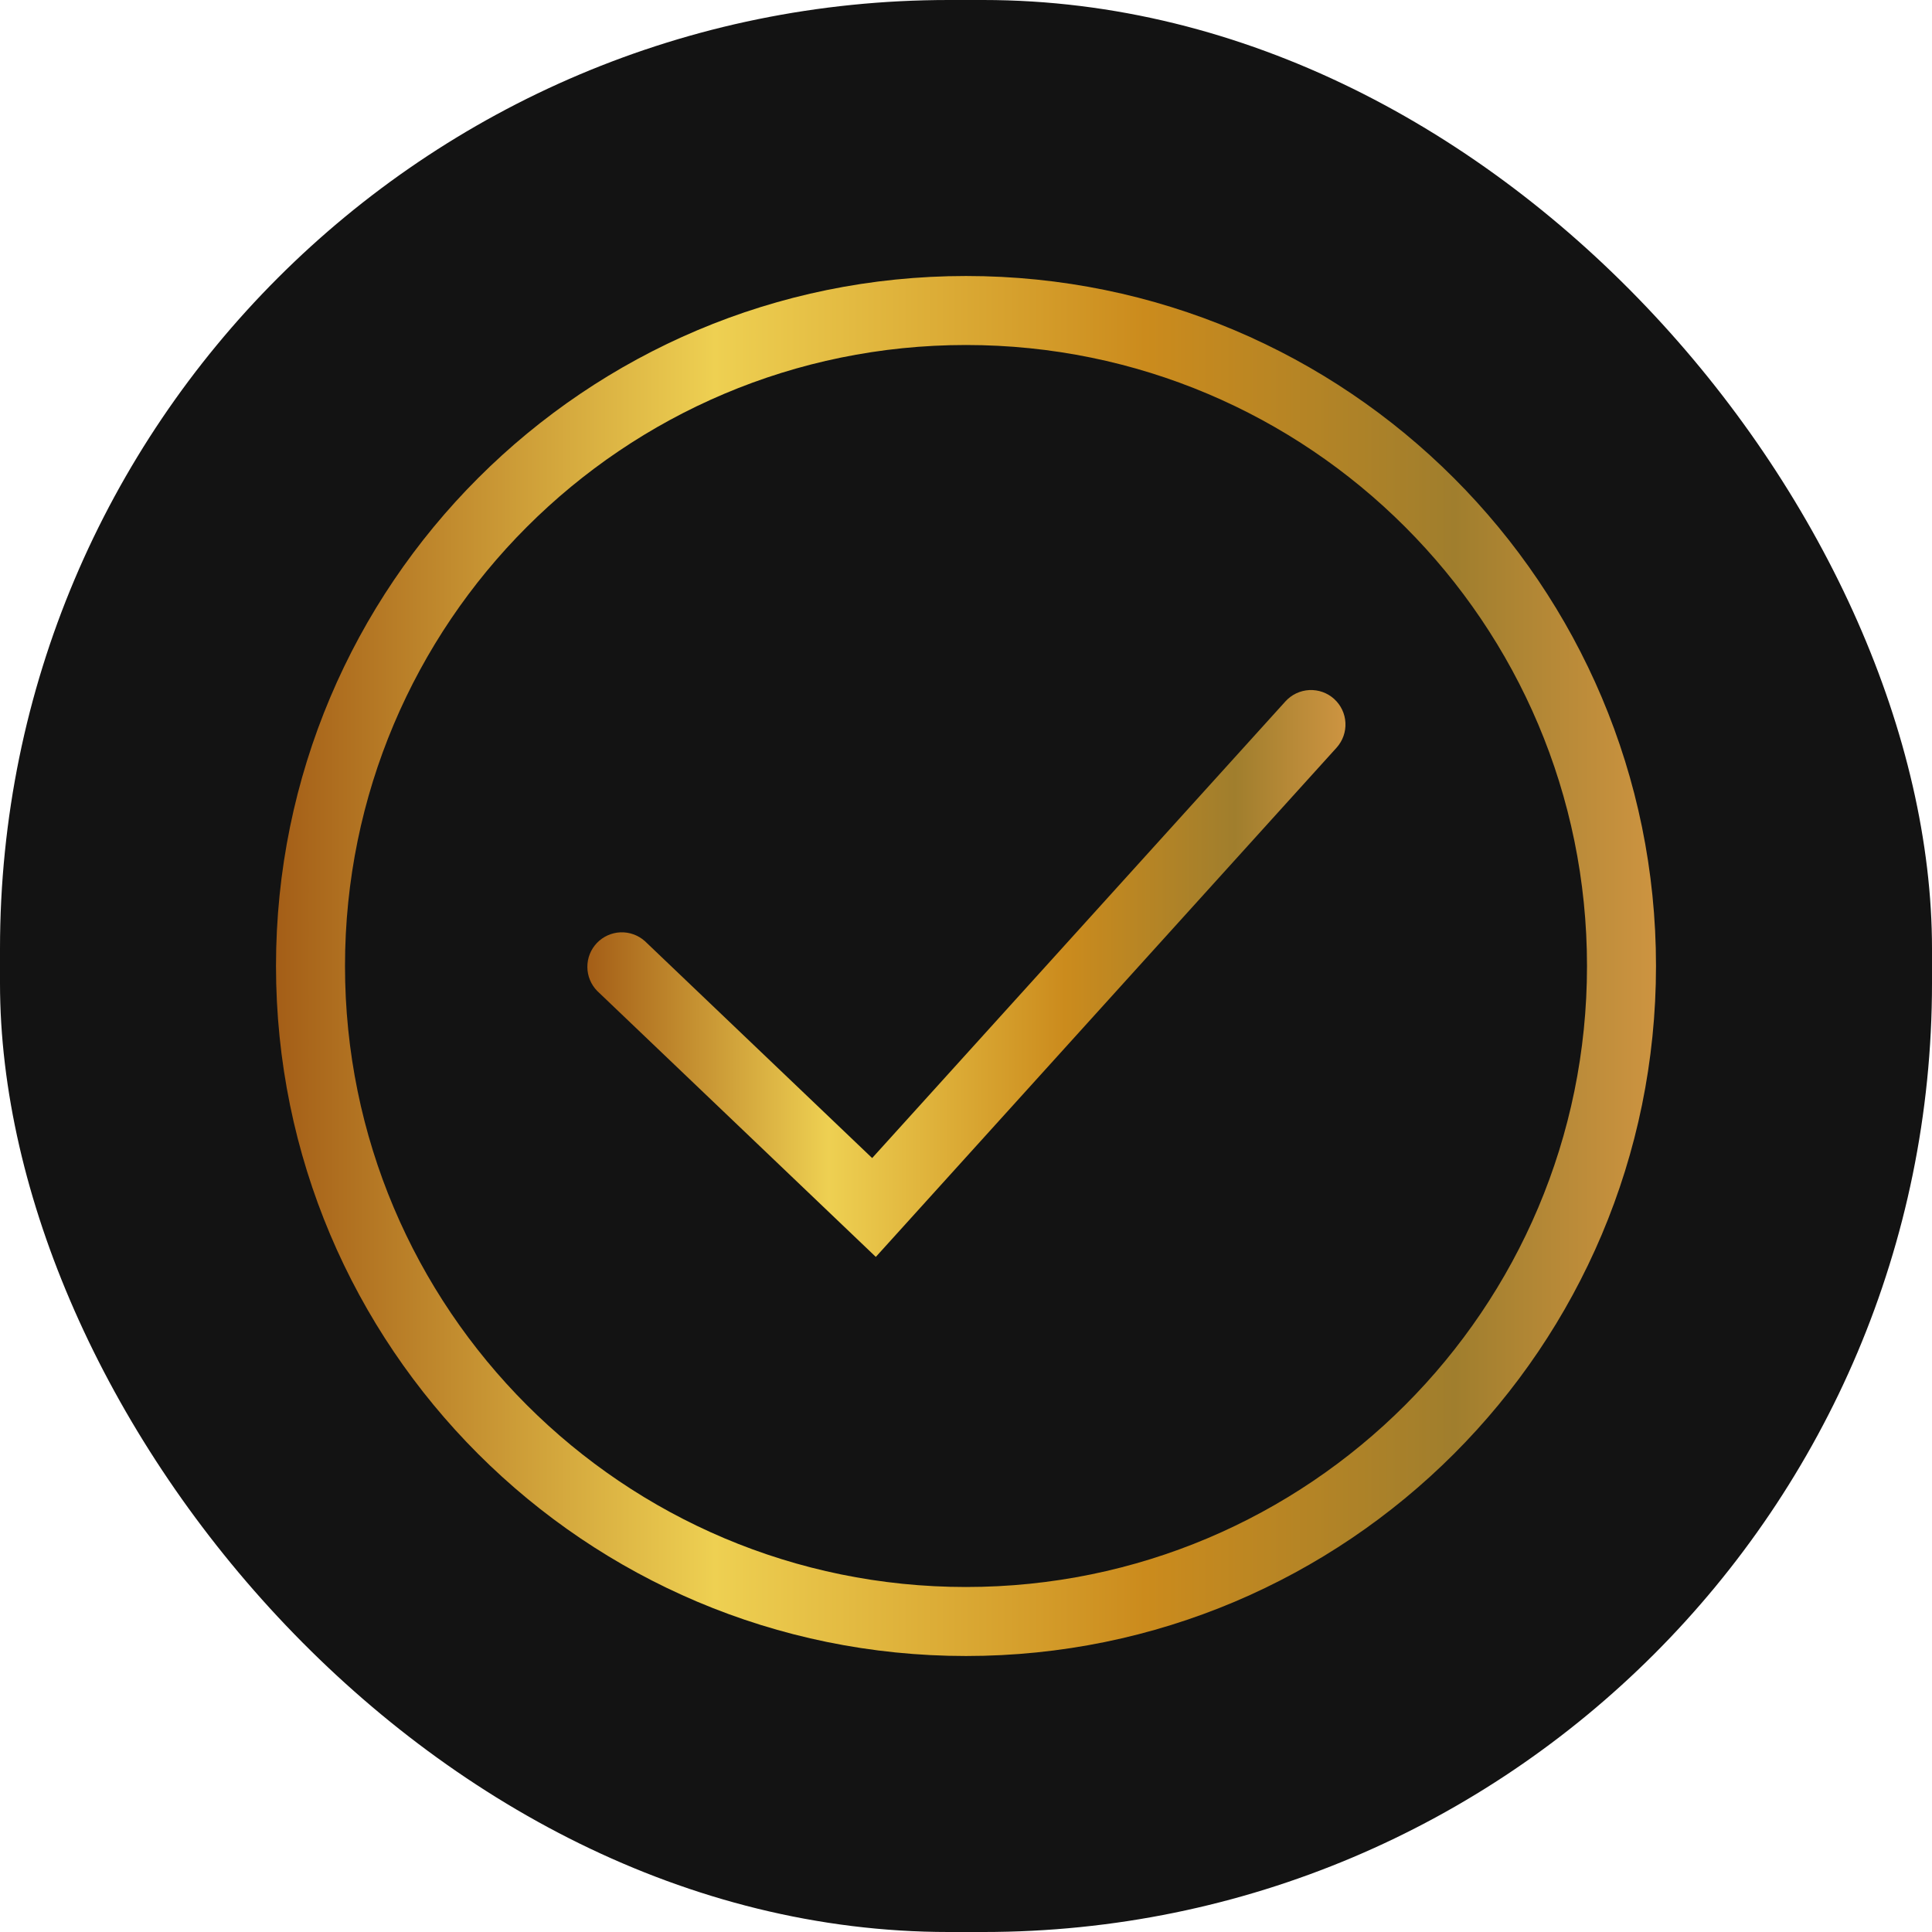 <svg width="56" height="56" viewBox="0 0 56 56" fill="none" xmlns="http://www.w3.org/2000/svg">
<rect width="56" height="56" rx="27.5" fill="#131313"/>
<path fill-rule="evenodd" clip-rule="evenodd" d="M28 46C37.941 46 46 37.941 46 28C46 18.059 37.941 10 28 10C18.059 10 10 18.059 10 28C10 37.941 18.059 46 28 46ZM28 48C39.046 48 48 39.046 48 28C48 16.954 39.046 8 28 8C16.954 8 8 16.954 8 28C8 39.046 16.954 48 28 48Z" fill="url(#paint0_linear_4801_2066)"/>
<path fill-rule="evenodd" clip-rule="evenodd" d="M38.67 20.259C38.867 20.437 38.985 20.685 38.998 20.95C39.012 21.215 38.919 21.474 38.742 21.671L25.386 36.432L17.31 28.723C17.129 28.538 17.026 28.289 17.025 28.03C17.023 27.771 17.122 27.521 17.301 27.333C17.48 27.146 17.725 27.035 17.984 27.024C18.243 27.014 18.496 27.105 18.69 27.277L25.28 33.567L37.259 20.33C37.347 20.233 37.453 20.154 37.572 20.097C37.691 20.041 37.82 20.009 37.951 20.002C38.082 19.996 38.213 20.015 38.337 20.059C38.461 20.104 38.575 20.172 38.672 20.26L38.67 20.259Z" fill="url(#paint1_linear_4801_2066)"/>
<defs>
<linearGradient id="paint0_linear_4801_2066" x1="8" y1="28" x2="48" y2="28" gradientUnits="userSpaceOnUse">
<stop stop-color="#A45E17"/>
<stop offset="0.318" stop-color="#EED052"/>
<stop offset="0.63" stop-color="#CB8B1D"/>
<stop offset="0.854" stop-color="#A07E2D"/>
<stop offset="1" stop-color="#CD9441"/>
</linearGradient>
<linearGradient id="paint1_linear_4801_2066" x1="17.025" y1="28.216" x2="38.999" y2="28.216" gradientUnits="userSpaceOnUse">
<stop stop-color="#A45E17"/>
<stop offset="0.318" stop-color="#EED052"/>
<stop offset="0.63" stop-color="#CB8B1D"/>
<stop offset="0.854" stop-color="#A07E2D"/>
<stop offset="1" stop-color="#CD9441"/>
</linearGradient>
</defs>
</svg>
